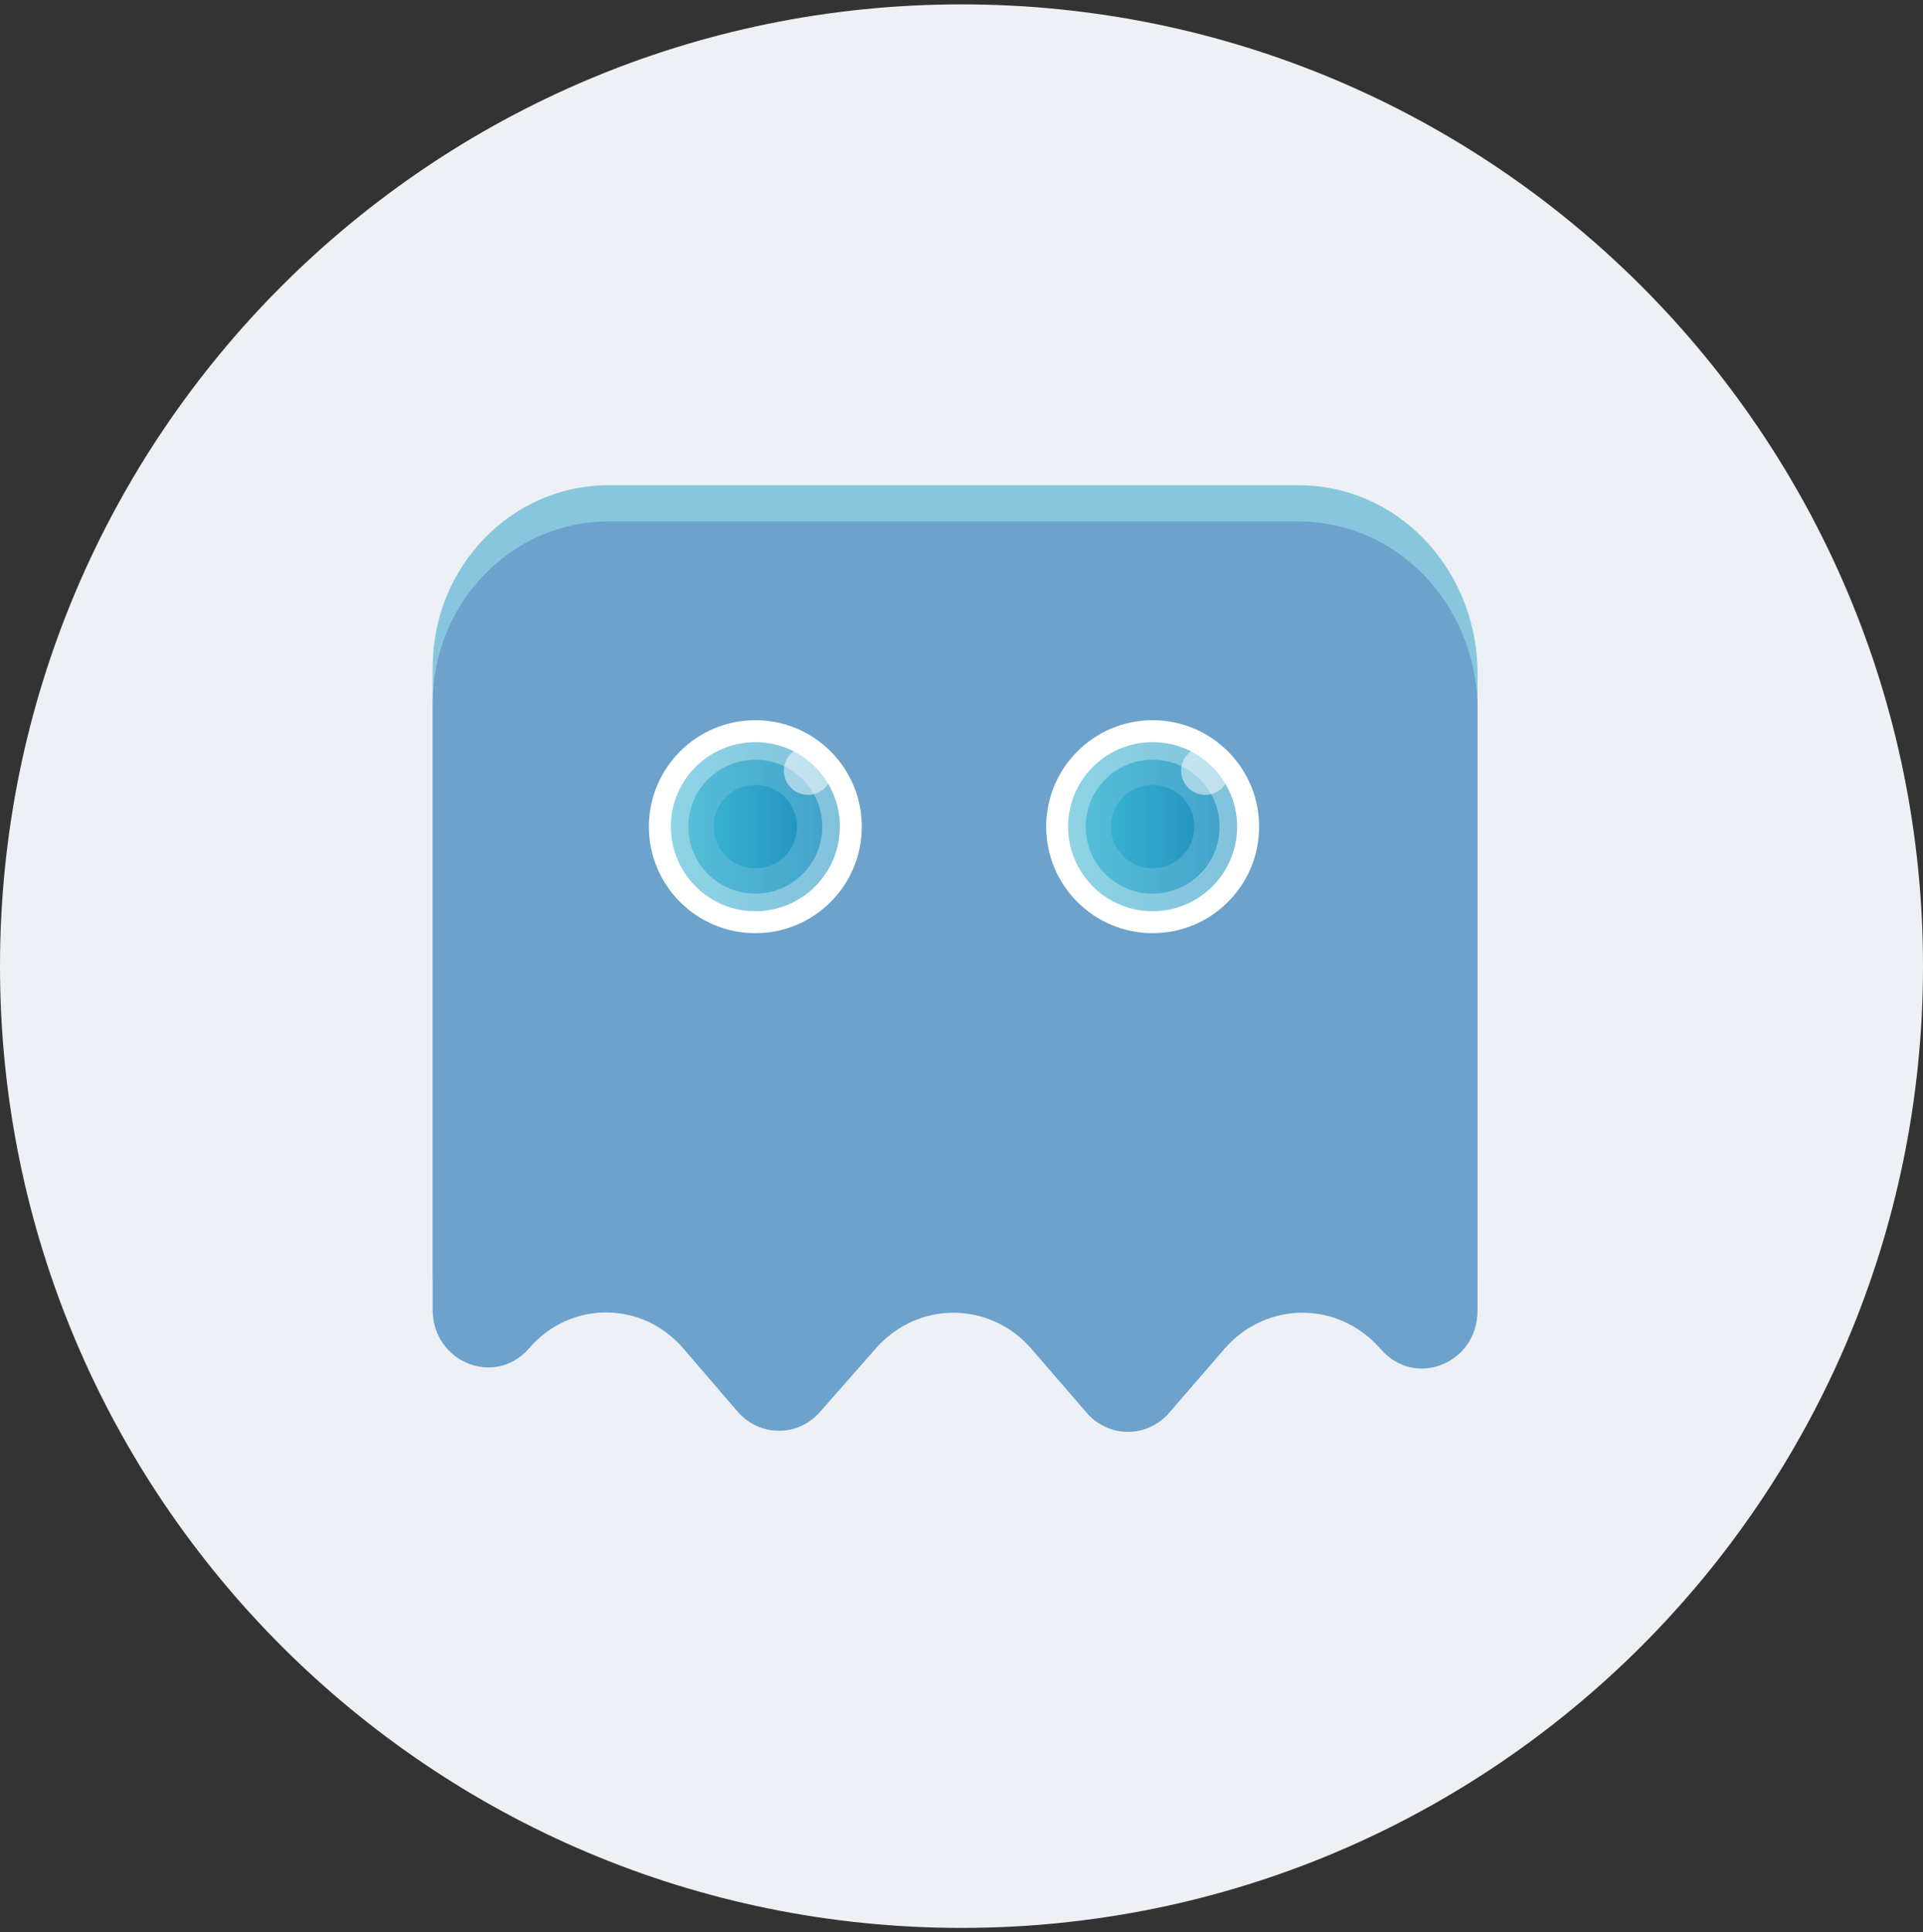 <svg width="220" height="221" viewBox="0 0 220 221" fill="none" xmlns="http://www.w3.org/2000/svg">
<rect x="0" y="0" width="220" height="221" fill="#333333" stroke="none"/>
<g clip-path="url(#clip0_4_4335)">
<path d="M110 220.5C170.751 220.5 220 171.251 220 110.5C220 49.749 170.751 0.5 110 0.5C49.249 0.5 0 49.749 0 110.5C0 171.251 49.249 220.5 110 220.5Z" fill="#EDF0F4"/>
<path d="M148.567 55.5H69.59C58.54 55.5 49.5 64.791 49.5 76.343V145.652C49.5 151.679 56.657 154.567 60.549 150.047C65.321 144.522 73.608 144.648 78.253 150.172L84.406 157.329C86.917 160.217 91.312 160.217 93.823 157.329L100.226 150.047C104.998 144.648 113.159 144.648 117.93 150.047L124.334 157.455C126.845 160.343 131.24 160.343 133.751 157.455L140.154 150.047C144.926 144.648 153.087 144.648 157.858 150.047L157.984 150.172C161.876 154.693 169.033 151.805 169.033 145.778V76.343C168.657 64.791 159.742 55.5 148.567 55.5Z" fill="#88C6DE"/>
<path d="M148.567 59.643H69.59C58.54 59.643 49.5 68.935 49.5 80.486V149.796C49.5 155.823 56.657 158.71 60.549 154.19C65.321 148.666 73.608 148.791 78.253 154.316L84.406 161.473C86.917 164.361 91.312 164.361 93.823 161.473L100.226 154.19C104.998 148.791 113.159 148.791 117.93 154.19L124.334 161.598C126.845 164.486 131.24 164.486 133.751 161.598L140.154 154.19C144.926 148.791 153.087 148.791 157.858 154.19L157.984 154.316C161.876 158.836 169.033 155.948 169.033 149.921V80.486C168.657 68.935 159.742 59.643 148.567 59.643Z" fill="#6CA2CB"/>
<path d="M86.416 106.729C93.142 106.729 98.595 101.276 98.595 94.549C98.595 87.823 93.142 82.37 86.416 82.37C79.689 82.37 74.236 87.823 74.236 94.549C74.236 101.276 79.689 106.729 86.416 106.729Z" fill="white"/>
<path d="M131.869 106.728C138.595 106.728 144.048 101.276 144.048 94.549C144.048 87.823 138.595 82.37 131.869 82.37C125.142 82.37 119.689 87.823 119.689 94.549C119.689 101.276 125.142 106.728 131.869 106.728Z" fill="white"/>
<path opacity="0.5" d="M131.863 104.218C137.203 104.218 141.532 99.889 141.532 94.549C141.532 89.21 137.203 84.881 131.863 84.881C126.524 84.881 122.195 89.21 122.195 94.549C122.195 99.889 126.524 104.218 131.863 104.218Z" fill="url(#paint0_linear_4_4335)"/>
<path opacity="0.5" d="M131.868 102.208C136.098 102.208 139.527 98.779 139.527 94.549C139.527 90.319 136.098 86.89 131.868 86.89C127.638 86.89 124.209 90.319 124.209 94.549C124.209 98.779 127.638 102.208 131.868 102.208Z" fill="url(#paint1_linear_4_4335)"/>
<path opacity="0.5" d="M131.865 99.32C134.5 99.32 136.636 97.184 136.636 94.549C136.636 91.914 134.5 89.778 131.865 89.778C129.23 89.778 127.094 91.914 127.094 94.549C127.094 97.184 129.23 99.32 131.865 99.32Z" fill="url(#paint2_linear_4_4335)"/>
<path opacity="0.5" d="M86.418 104.218C91.758 104.218 96.086 99.889 96.086 94.549C96.086 89.21 91.758 84.881 86.418 84.881C81.079 84.881 76.75 89.21 76.75 94.549C76.75 99.889 81.079 104.218 86.418 104.218Z" fill="url(#paint3_linear_4_4335)"/>
<path opacity="0.5" d="M86.413 102.208C90.643 102.208 94.072 98.779 94.072 94.549C94.072 90.319 90.643 86.89 86.413 86.89C82.183 86.89 78.754 90.319 78.754 94.549C78.754 98.779 82.183 102.208 86.413 102.208Z" fill="url(#paint4_linear_4_4335)"/>
<path opacity="0.5" d="M86.412 99.32C89.047 99.32 91.183 97.184 91.183 94.549C91.183 91.914 89.047 89.778 86.412 89.778C83.777 89.778 81.641 91.914 81.641 94.549C81.641 97.184 83.777 99.32 86.412 99.32Z" fill="url(#paint5_linear_4_4335)"/>
<path opacity="0.5" d="M92.438 90.908C93.964 90.908 95.2 89.671 95.2 88.146C95.2 86.62 93.964 85.383 92.438 85.383C90.912 85.383 89.676 86.62 89.676 88.146C89.676 89.671 90.912 90.908 92.438 90.908Z" fill="white"/>
<path opacity="0.5" d="M137.891 90.908C139.417 90.908 140.654 89.671 140.654 88.146C140.654 86.62 139.417 85.383 137.891 85.383C136.366 85.383 135.129 86.62 135.129 88.146C135.129 89.671 136.366 90.908 137.891 90.908Z" fill="white"/>
</g>
<defs>
<linearGradient id="paint0_linear_4_4335" x1="122.148" y1="104.208" x2="141.465" y2="104.208" gradientUnits="userSpaceOnUse">
<stop stop-color="#1EAACC"/>
<stop offset="1" stop-color="#0584B9"/>
</linearGradient>
<linearGradient id="paint1_linear_4_4335" x1="124.139" y1="102.221" x2="139.483" y2="102.221" gradientUnits="userSpaceOnUse">
<stop stop-color="#1EAACC"/>
<stop offset="1" stop-color="#0584B9"/>
</linearGradient>
<linearGradient id="paint2_linear_4_4335" x1="126.99" y1="99.367" x2="136.626" y2="99.367" gradientUnits="userSpaceOnUse">
<stop stop-color="#1EAACC"/>
<stop offset="1" stop-color="#0584B9"/>
</linearGradient>
<linearGradient id="paint3_linear_4_4335" x1="76.729" y1="104.208" x2="96.045" y2="104.208" gradientUnits="userSpaceOnUse">
<stop stop-color="#1EAACC"/>
<stop offset="1" stop-color="#0584B9"/>
</linearGradient>
<linearGradient id="paint4_linear_4_4335" x1="78.709" y1="102.221" x2="94.054" y2="102.221" gradientUnits="userSpaceOnUse">
<stop stop-color="#1EAACC"/>
<stop offset="1" stop-color="#0584B9"/>
</linearGradient>
<linearGradient id="paint5_linear_4_4335" x1="81.563" y1="99.367" x2="91.199" y2="99.367" gradientUnits="userSpaceOnUse">
<stop stop-color="#1EAACC"/>
<stop offset="1" stop-color="#0584B9"/>
</linearGradient>
<clipPath id="clip0_4_4335">
<rect width="220" height="220" fill="white" transform="translate(0 0.5)"/>
</clipPath>
</defs>
</svg>
